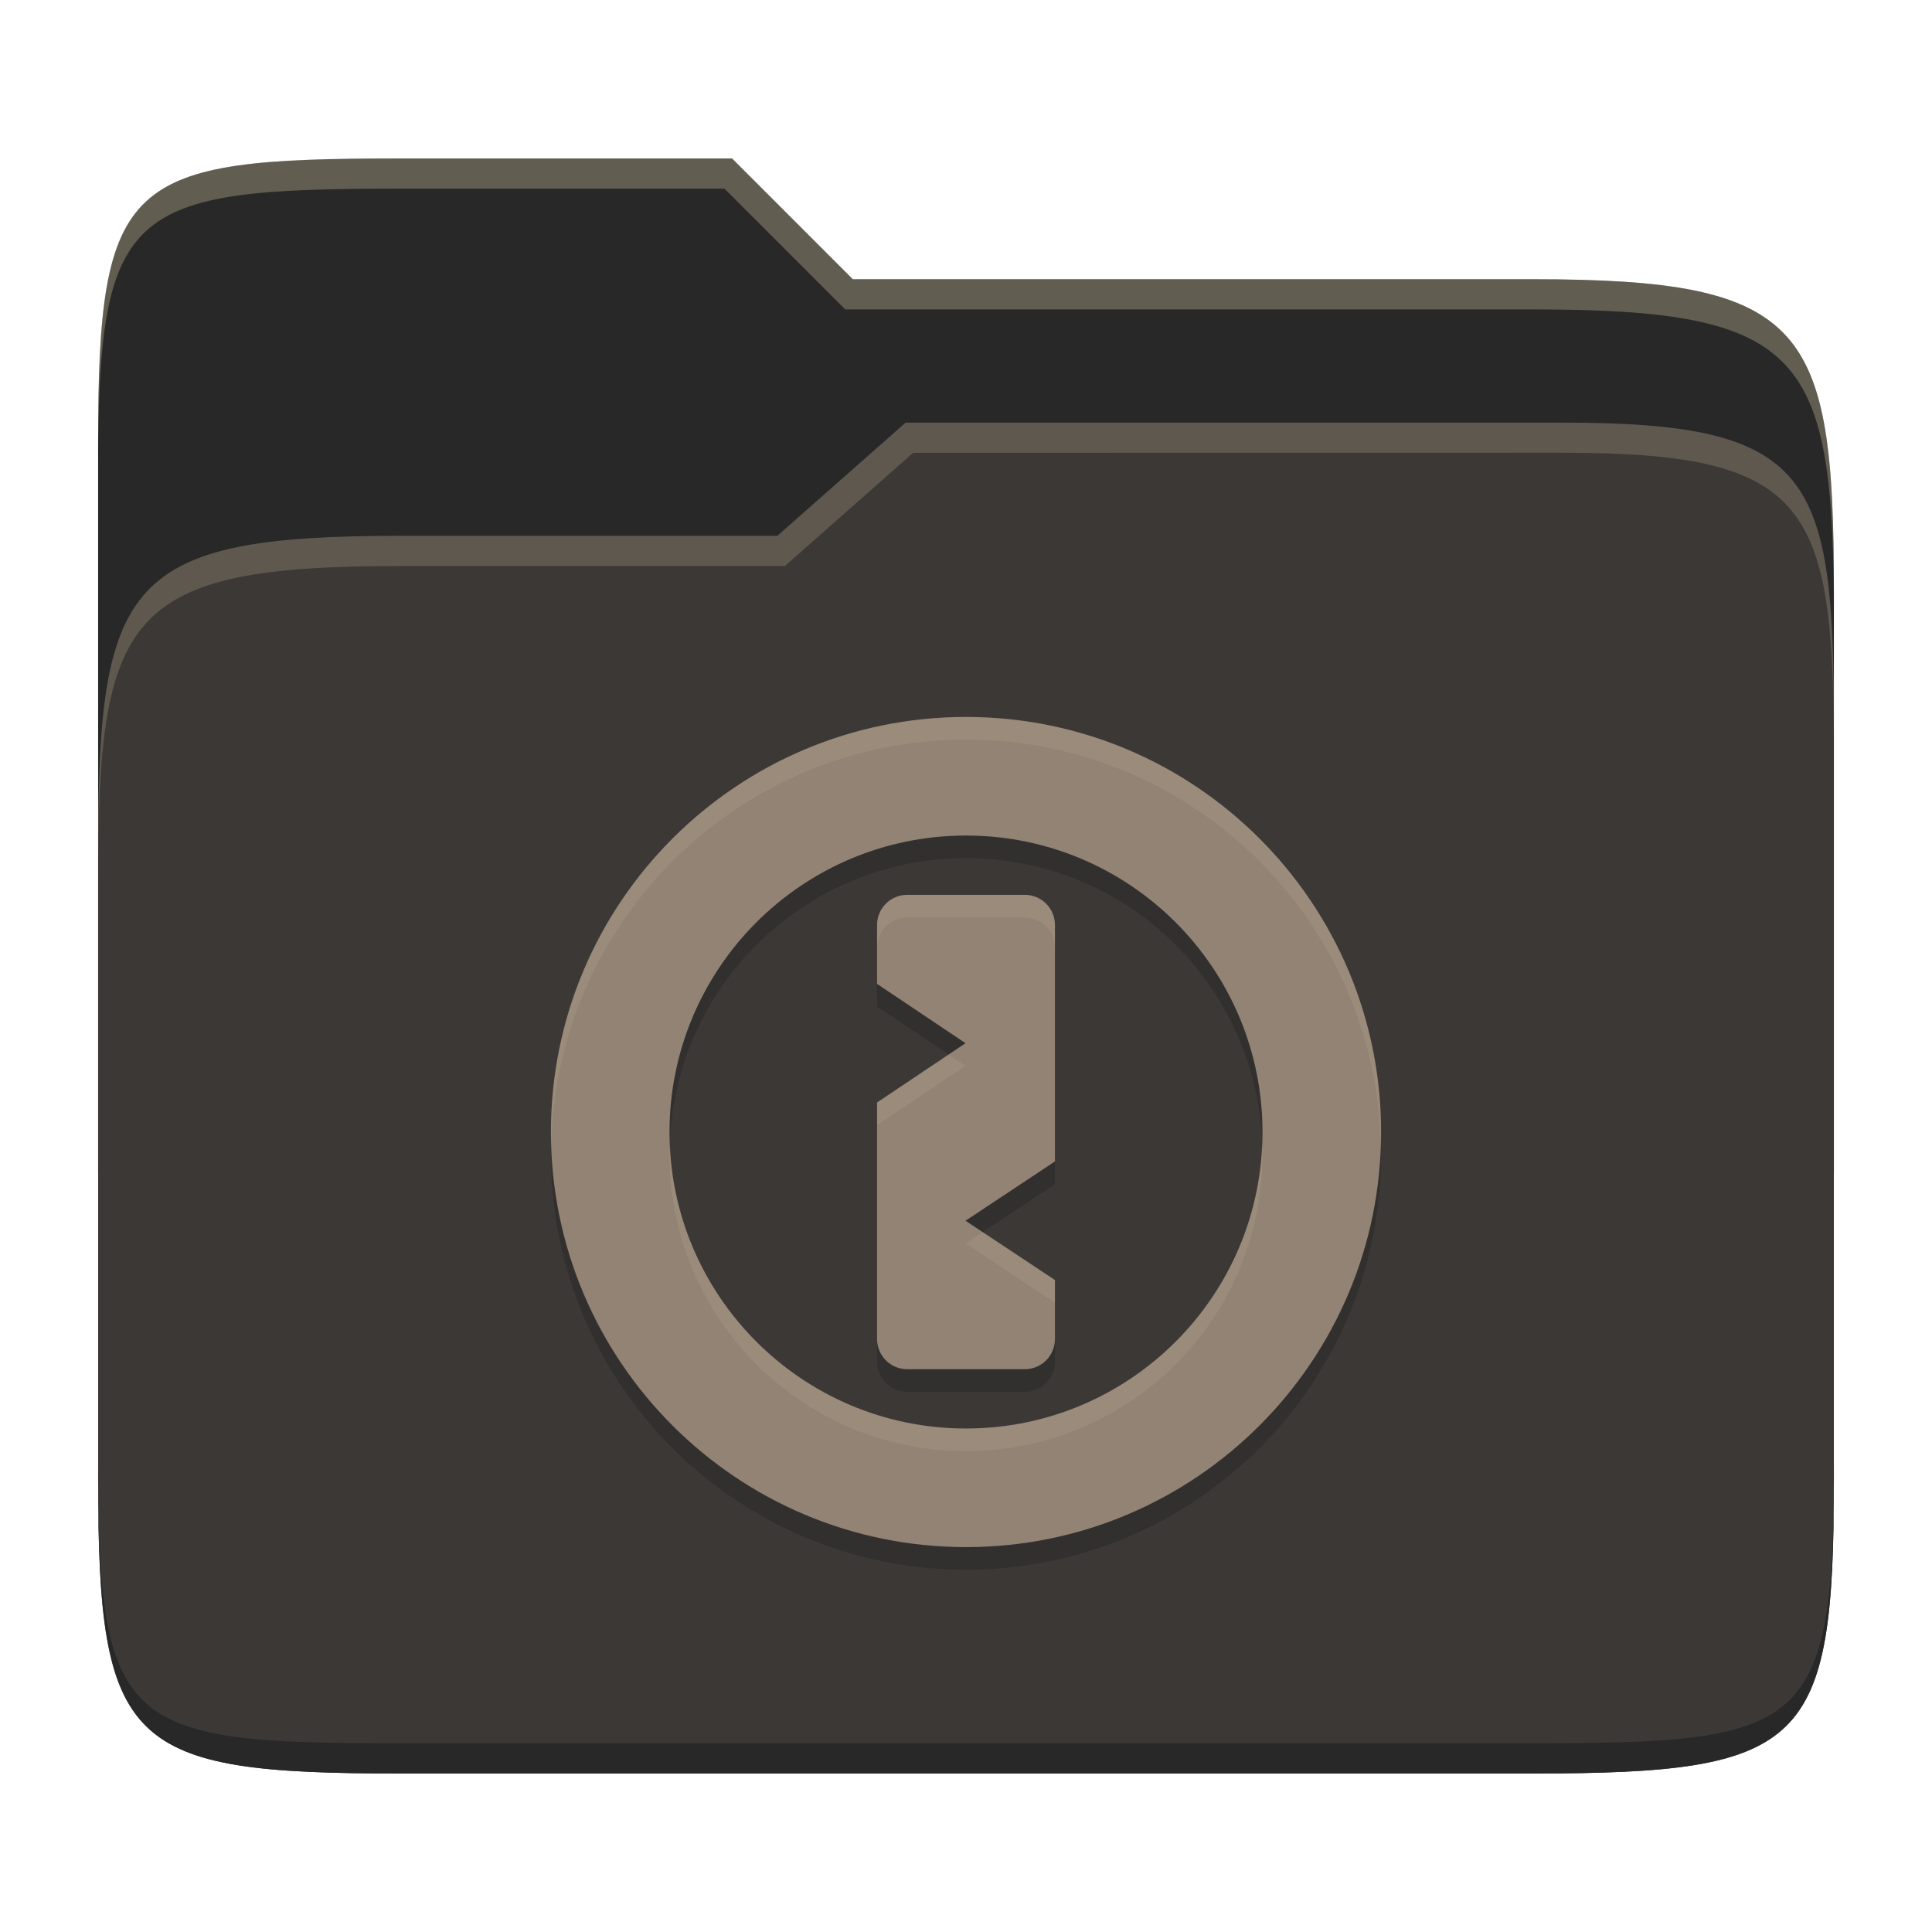 <svg width="256" height="256" version="1.1" xmlns="http://www.w3.org/2000/svg">
  <path d="m53.047 21c-36.322 0-40.047 2.481-40.047 37.772v96.653h230v-77.055c0-35.291-3.678-41.37-40-41.37h-90l-16-16z" fill="#282828"/>
  <path d="m53 71c-36.338 0-39.996 6.144-39.996 41.397v83.653c0 35.313 3.686 38.951 40.002 38.951h149.99c36.316 0 40-3.639 40-38.951v-99.621c0-33.574-2.687-40.428-36-40.428h-87l-17 15z" fill="#3c3836"/>
  <path d="m243 193.99c0 35.291-3.653 37.006-39.974 37.006h-150.02c-36.319 0-40.005-1.715-40.005-37v2c0 35.641 4 39 40.005 39h150.02c36.399 0 39.974-3.727 39.974-38.998z" fill="#282828"/>
  <path d="m120 56-17 15h-50c-36.156 0-39.996 5.917-39.996 41.433v4.141c0-35.295 3.684-41.574 39.996-41.574h51l17-15 86.001-0.011c33.136-0.004 35.999 7.05 35.999 40.591v-4.141c0-33.541-2.649-40.44-36-40.44z" fill="#ebdbb2" opacity=".2"/>
  <path d="m97 21-43.953 1e-6c-36.322 0-40.052 2.451-40.052 37.744v3.91c0-35.291 3.682-37.655 40.005-37.655h43l16 16h91c36.322 0 40 5.989 40 41.281v-3.907c0-35.291-3.678-41.373-40-41.373h-90z" fill="#ebdbb2" opacity=".3"/>
  <path d="m128 98c-30.376 0-55 24.624-55 55s24.624 55 55 55 55-24.624 55-55-24.624-55-55-55zm0 15.714c21.697 0 39.286 17.589 39.286 39.286s-17.589 39.286-39.286 39.286-39.286-17.589-39.286-39.286 17.589-39.286 39.286-39.286zm-7.78 7.857c-2.222 0-4.005 1.784-4.005 4.005v7.796l11.724 7.857-11.724 7.857v31.337c0 2.222 1.784 4.005 4.005 4.005h15.561c2.222 0 4.005-1.784 4.005-4.005v-7.811l-11.847-7.857 11.847-7.857v-31.321c0-2.222-1.784-4.005-4.005-4.005z" fill="#282828" opacity=".5"/>
  <path d="m128 95c-30.376 0-55 24.624-55 55s24.624 55 55 55 55-24.624 55-55-24.624-55-55-55zm0 15.714c21.697 0 39.286 17.589 39.286 39.286s-17.589 39.286-39.286 39.286-39.286-17.589-39.286-39.286 17.589-39.286 39.286-39.286zm-7.78 7.857c-2.222 0-4.005 1.784-4.005 4.005v7.796l11.724 7.857-11.724 7.857v31.337c0 2.222 1.784 4.005 4.005 4.005h15.561c2.222 0 4.005-1.784 4.005-4.005v-7.811l-11.847-7.857 11.847-7.857v-31.321c0-2.222-1.784-4.005-4.005-4.005z" fill="#928374"/>
  <path d="m128 95c-30.376 0-55 24.624-55 55 0 0.503 0.026 1 0.039 1.5 0.797-29.68 25.088-53.5 54.961-53.5s54.164 23.82 54.961 53.5c0.013-0.5 0.039-0.997 0.039-1.5 0-30.376-24.624-55-55-55zm-7.781 23.57c-2.222 0-4.004 1.784-4.004 4.006v3c0-2.222 1.782-4.006 4.004-4.006l15.562 2e-3c2.222 0 4.004 1.782 4.004 4.004v-3c0-2.222-1.782-4.004-4.004-4.004zm5.481 21.158-9.484 6.357v3l11.723-7.857zm-36.947 11.771c-0.019 0.499-0.037 0.997-0.037 1.5 0 21.697 17.588 39.285 39.285 39.285s39.285-17.588 39.285-39.285c0-0.503-0.018-1.002-0.037-1.5-0.79 21.001-18.054 37.785-39.248 37.785s-38.458-16.784-39.248-37.785zm41.449 11.756-2.262 1.5 11.846 7.857v-3z" fill="#ebdbb2" opacity=".1"/>
</svg>
